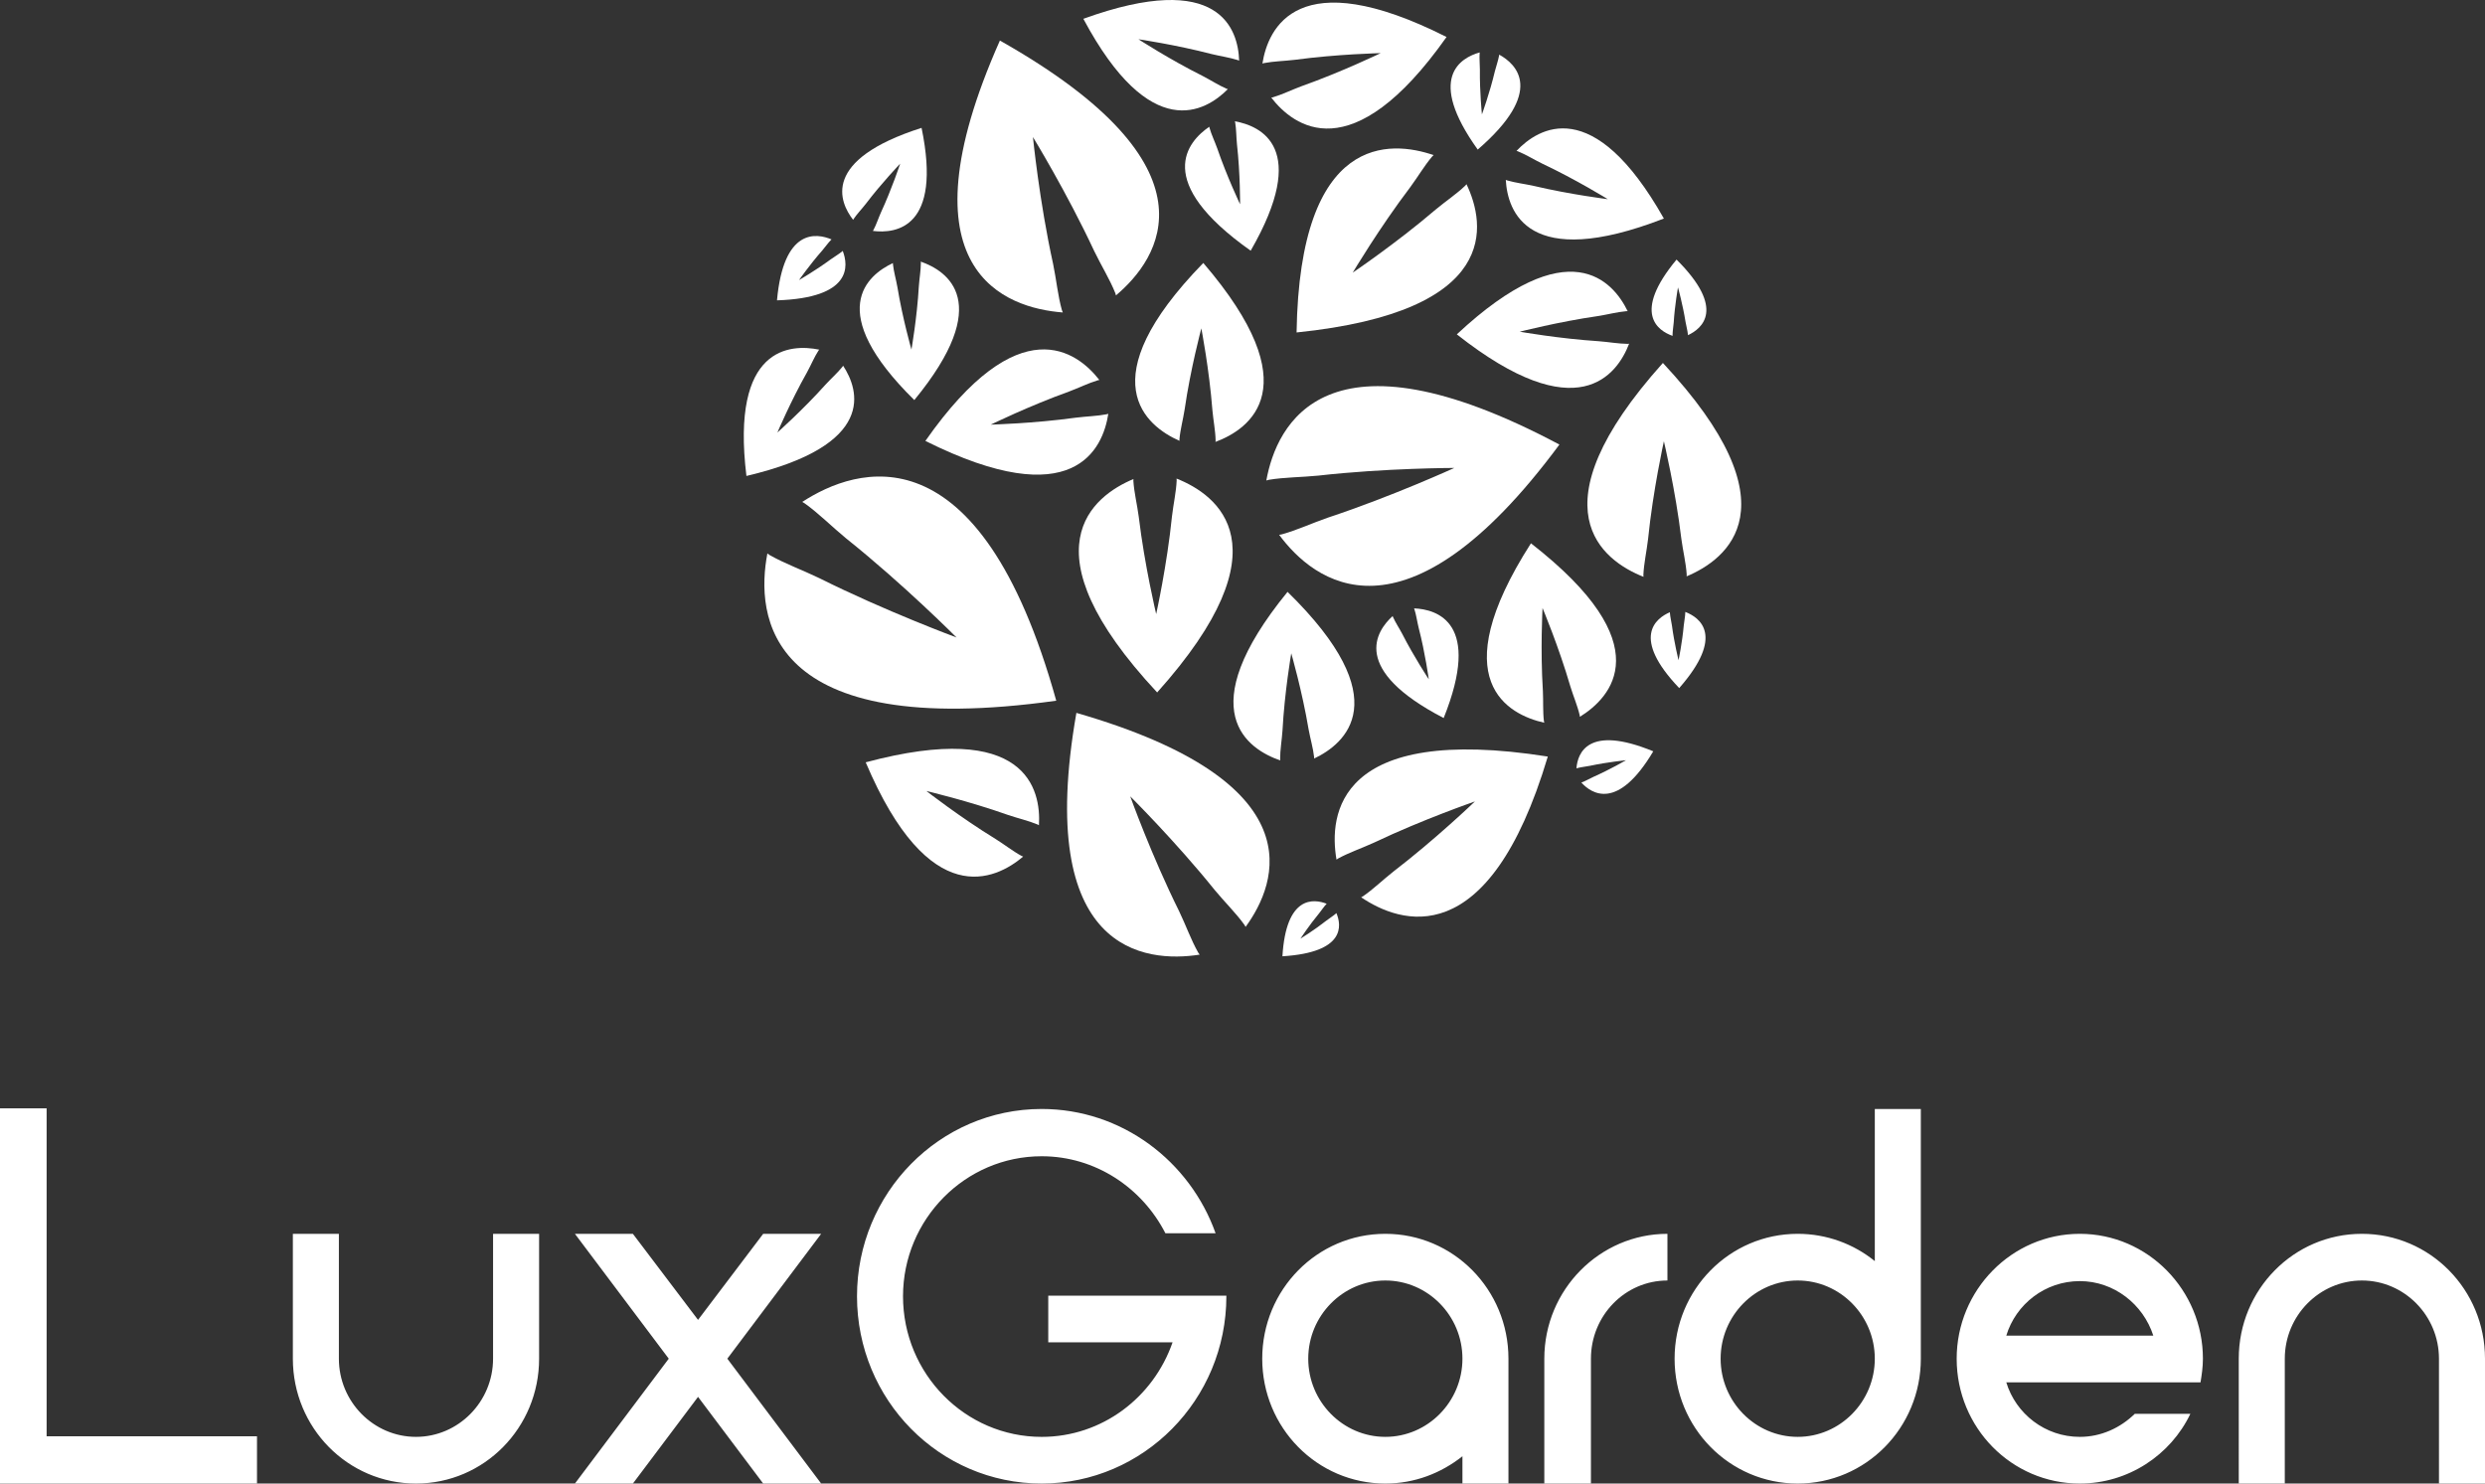 <?xml version="1.0" encoding="utf-8"?>
<!-- Generator: Adobe Illustrator 17.0.0, SVG Export Plug-In . SVG Version: 6.00 Build 0)  -->
<!DOCTYPE svg PUBLIC "-//W3C//DTD SVG 1.1//EN" "http://www.w3.org/Graphics/SVG/1.1/DTD/svg11.dtd">
<svg version="1.1" id="Layer_1" xmlns="http://www.w3.org/2000/svg" xmlns:xlink="http://www.w3.org/1999/xlink" x="0px" y="0px"
	 width="134px" height="80px" viewBox="0 0 134 80" enable-background="new 0 0 134 80" xml:space="preserve">
<rect x="0" y="0" width="134" height="80" fill="#333333" stroke="none"/>
<g>
	<path fill="#FFFFFF" d="M123.204,73.267L123.204,73.267c0-2.321,1.869-4.216,4.157-4.216s4.157,1.895,4.157,4.216V80H134v-6.733
		c0-3.726-2.965-6.733-6.639-6.733c-3.674,0-6.639,3.007-6.639,6.733V80h2.482V73.267z M112.15,69.084
		c1.837,0,3.416,1.242,3.964,2.941h-7.928C108.701,70.326,110.281,69.084,112.15,69.084 M112.15,80c2.61,0,4.899-1.536,5.962-3.759
		h-2.997c-0.773,0.751-1.805,1.242-2.965,1.242c-1.869,0-3.449-1.242-3.964-2.941h10.474c0.064-0.393,0.129-0.817,0.129-1.275
		c0-3.693-2.965-6.733-6.639-6.733s-6.639,3.039-6.639,6.733C105.511,76.993,108.476,80,112.15,80 M96.939,69.051
		c2.288,0,4.157,1.895,4.157,4.216c0,2.32-1.869,4.216-4.157,4.216s-4.157-1.896-4.157-4.216
		C92.782,70.947,94.651,69.051,96.939,69.051 M96.939,80c3.674,0,6.639-3.007,6.639-6.733V59.802h-2.482v8.203
		c-1.128-0.915-2.578-1.471-4.157-1.471c-3.674,0-6.639,3.007-6.639,6.733C90.3,76.993,93.265,80,96.939,80 M83.275,73.267
		L83.275,73.267V80h2.514v-6.733c0-2.321,1.837-4.216,4.125-4.216v-2.517C86.272,66.534,83.275,69.541,83.275,73.267 M74.703,77.483
		c-2.288,0-4.158-1.896-4.158-4.216c0-2.321,1.869-4.216,4.158-4.216c2.288,0,4.157,1.895,4.157,4.216
		C78.86,75.587,76.99,77.483,74.703,77.483 M74.703,66.534c-3.674,0-6.639,3.007-6.639,6.733c0,3.726,2.965,6.733,6.639,6.733
		c1.579,0,2.997-0.556,4.157-1.471V80h2.481v-6.733C81.341,69.541,78.376,66.534,74.703,66.534 M56.171,80
		c5.479,0,9.959-4.511,9.959-10.099v-0.033h-9.604v2.517h6.703c-1.031,2.974-3.803,5.099-7.058,5.099
		c-4.125,0-7.477-3.399-7.477-7.583c0-4.151,3.351-7.55,7.477-7.55c2.901,0,5.414,1.699,6.671,4.151h2.707
		c-1.386-3.889-5.059-6.7-9.378-6.7c-5.511,0-9.958,4.543-9.958,10.099C46.213,75.489,50.661,80,56.171,80 M41.154,66.534
		l-3.513,4.641l-3.513-4.641h-3.126l5.06,6.733L31.002,80h3.126l3.513-4.674L41.154,80h3.126l-5.06-6.733l5.06-6.733H41.154z
		 M26.588,73.267L26.588,73.267c0,2.32-1.87,4.216-4.157,4.216c-2.288,0-4.157-1.896-4.157-4.216v-6.733h-2.482v6.733
		c0,3.726,2.965,6.733,6.639,6.733c3.674,0,6.639-3.007,6.639-6.733v-6.733h-2.482V73.267z M0,59.769V80h0.032h13.826v-2.549H2.514
		V59.769H0z"/>
	<path fill="#FFFFFF" d="M53.918,2.187c-5.543,12.472,0.342,14.428,3.393,14.663c-0.015-0.042-0.034-0.081-0.049-0.124
		c-0.218-0.773-0.299-1.646-0.474-2.49c-0.742-3.359-1.088-6.845-1.088-6.845s1.841,3.009,3.3,6.14
		c0.375,0.779,0.844,1.529,1.142,2.277c0.014,0.041,0.022,0.081,0.035,0.121C62.491,13.978,66.012,9.015,53.918,2.187"/>
	<path fill="#FFFFFF" d="M84.089,23.973c-12.622-6.711-15.259-1.066-15.804,1.937c0.046-0.011,0.089-0.026,0.135-0.036
		c0.837-0.141,1.766-0.136,2.674-0.227c3.617-0.409,7.329-0.413,7.329-0.413s-3.355,1.533-6.801,2.674
		c-0.859,0.296-1.696,0.688-2.514,0.91c-0.044,0.009-0.087,0.014-0.132,0.022C70.811,31.325,75.706,35.3,84.089,23.973"/>
	<path fill="#FFFFFF" d="M56.957,37.785C52.802,22.9,46.144,25.188,43.259,27.067c0.044,0.027,0.089,0.049,0.133,0.077
		c0.757,0.538,1.466,1.259,2.235,1.89c3.107,2.48,5.953,5.342,5.953,5.342s-3.829-1.416-7.407-3.203
		c-0.902-0.436-1.864-0.782-2.674-1.243c-0.042-0.027-0.078-0.057-0.119-0.085C40.745,33.165,41.228,39.988,56.957,37.785"/>
	<path fill="#FFFFFF" d="M58.043,38.442c-2.273,12.956,3.723,13.492,6.647,13.037c-0.024-0.036-0.051-0.068-0.075-0.105
		c-0.387-0.679-0.669-1.482-1.032-2.236c-1.489-2.994-2.637-6.195-2.637-6.195s2.441,2.422,4.55,5.044
		c0.536,0.65,1.154,1.251,1.61,1.888c0.022,0.035,0.04,0.071,0.061,0.107C68.884,47.632,71.025,42.185,58.043,38.442"/>
	<path fill="#FFFFFF" d="M83.463,40.798c-11.377-1.795-11.811,3.149-11.394,5.557c0.031-0.02,0.06-0.043,0.092-0.063
		c0.593-0.323,1.296-0.561,1.955-0.864c2.618-1.245,5.418-2.21,5.418-2.21s-2.109,2.026-4.396,3.78
		c-0.567,0.446-1.09,0.958-1.646,1.338c-0.031,0.018-0.063,0.033-0.093,0.051C75.468,49.787,80.259,51.519,83.463,40.798"/>
	<path fill="#FFFFFF" d="M89.669,19.572c-7.079,7.899-3.23,10.669-1.046,11.533c-0.001-0.035-0.006-0.067-0.006-0.102
		c0.026-0.617,0.177-1.277,0.253-1.935c0.266-2.634,0.853-5.271,0.853-5.271s0.626,2.626,0.941,5.255
		c0.087,0.657,0.251,1.314,0.289,1.93c0,0.033-0.003,0.064-0.004,0.097C93.117,30.172,96.9,27.326,89.669,19.572"/>
	<path fill="#FFFFFF" d="M62.398,37.34c7.079-7.899,3.23-10.669,1.046-11.533c0.001,0.034,0.006,0.067,0.006,0.101
		c-0.026,0.617-0.177,1.277-0.253,1.935c-0.266,2.634-0.852,5.271-0.852,5.271s-0.626-2.627-0.941-5.255
		c-0.087-0.657-0.251-1.314-0.289-1.93c0-0.033,0.003-0.064,0.004-0.097C58.95,26.74,55.167,29.586,62.398,37.34"/>
	<path fill="#FFFFFF" d="M69.916,17.928c11.08-1.137,10.184-5.854,9.163-7.995c-0.024,0.027-0.045,0.054-0.07,0.081
		c-0.468,0.448-1.06,0.842-1.595,1.288c-2.113,1.808-4.47,3.399-4.47,3.399s1.433-2.41,3.104-4.611
		c0.411-0.556,0.764-1.163,1.183-1.654c0.024-0.025,0.049-0.046,0.074-0.071C75.007,7.572,70.084,7.141,69.916,17.928"/>
	<path fill="#FFFFFF" d="M64.886,14.18c-6.191,6.356-3.077,8.798-1.285,9.592c0-0.029-0.002-0.056-0.001-0.085
		c0.044-0.514,0.194-1.06,0.28-1.607c0.316-2.19,0.9-4.372,0.9-4.372s0.429,2.214,0.598,4.419c0.05,0.552,0.162,1.105,0.172,1.621
		c-0.001,0.027-0.005,0.054-0.007,0.081C67.385,23.144,70.644,20.895,64.886,14.18"/>
	<path fill="#FFFFFF" d="M49.9,23.777c8.018,4.002,9.574,0.425,9.864-1.464c-0.028,0.008-0.055,0.018-0.084,0.025
		c-0.522,0.102-1.104,0.114-1.671,0.185c-2.258,0.313-4.583,0.375-4.583,0.375s2.075-1.013,4.214-1.782
		c0.533-0.199,1.051-0.458,1.559-0.61c0.028-0.007,0.055-0.01,0.082-0.016C58.091,18.962,54.958,16.551,49.9,23.777"/>
	<path fill="#FFFFFF" d="M46.682,41.108c3.428,8.086,7.005,6.34,8.49,5.084c-0.027-0.012-0.054-0.021-0.081-0.034
		c-0.466-0.251-0.917-0.608-1.396-0.909c-1.929-1.181-3.74-2.594-3.74-2.594s2.258,0.532,4.401,1.291
		c0.539,0.183,1.106,0.312,1.595,0.515c0.025,0.012,0.048,0.027,0.073,0.039C56.138,42.589,55.366,38.785,46.682,41.108"/>
	<path fill="#FFFFFF" d="M69.429,31.916c-5.263,6.449-2.138,8.488-0.392,9.09c-0.002-0.027-0.007-0.053-0.008-0.08
		c-0.002-0.485,0.092-1.008,0.127-1.528c0.111-2.077,0.473-4.168,0.473-4.168s0.589,2.04,0.934,4.093
		c0.093,0.513,0.246,1.022,0.299,1.505c0.001,0.026,0,0.051,0,0.076C72.531,40.115,75.394,37.749,69.429,31.916"/>
	<path fill="#FFFFFF" d="M82.554,29.298c-4.77,7.448-1.206,9.243,0.719,9.676c-0.006-0.028-0.014-0.055-0.019-0.083
		c-0.063-0.514-0.028-1.079-0.056-1.634c-0.142-2.213-0.019-4.47-0.019-4.47s0.879,2.092,1.5,4.226
		c0.163,0.533,0.388,1.054,0.504,1.56c0.005,0.027,0.006,0.054,0.01,0.08C86.862,37.62,89.601,34.778,82.554,29.298"/>
	<path fill="#FFFFFF" d="M78.557,18.03c6.52,5.147,8.65,2.175,9.29,0.505c-0.028,0.002-0.054,0.006-0.081,0.008
		c-0.496-0.005-1.03-0.103-1.561-0.143c-2.123-0.136-4.255-0.513-4.255-0.513s2.095-0.537,4.198-0.84
		c0.526-0.082,1.049-0.222,1.544-0.266c0.027-0.001,0.052,0.001,0.078,0C86.986,15.166,84.607,12.381,78.557,18.03"/>
	<path fill="#FFFFFF" d="M89.722,11.785c-3.817-6.756-6.773-4.889-7.947-3.648c0.025,0.008,0.049,0.013,0.074,0.022
		c0.433,0.175,0.864,0.445,1.313,0.664c1.808,0.851,3.537,1.918,3.537,1.918s-2.031-0.253-3.984-0.714
		c-0.49-0.109-1-0.168-1.449-0.3c-0.023-0.009-0.045-0.019-0.068-0.027C81.291,11.383,82.351,14.641,89.722,11.785"/>
	<path fill="#FFFFFF" d="M78.003,1.995c-8.048-4.059-9.629-0.467-9.929,1.432c0.028-0.008,0.056-0.018,0.085-0.025
		c0.525-0.1,1.111-0.11,1.681-0.179c2.273-0.306,4.612-0.358,4.612-0.358s-2.092,1.01-4.247,1.775
		c-0.537,0.198-1.058,0.456-1.571,0.608c-0.028,0.006-0.055,0.009-0.083,0.016C69.742,6.804,72.882,9.243,78.003,1.995"/>
	<path fill="#FFFFFF" d="M58.418,1.014c3.625,6.782,6.6,4.996,7.792,3.792c-0.024-0.008-0.049-0.014-0.073-0.023
		c-0.425-0.183-0.846-0.46-1.287-0.687c-1.772-0.884-3.461-1.98-3.461-1.98s2.007,0.295,3.933,0.796
		c0.483,0.119,0.987,0.188,1.429,0.33c0.023,0.009,0.044,0.019,0.067,0.029C66.766,1.599,65.792-1.654,58.418,1.014"/>
	<path fill="#FFFFFF" d="M67.441,13.519c3.196-5.545,0.555-6.728-0.853-6.979c0.005,0.02,0.012,0.039,0.017,0.06
		c0.063,0.37,0.057,0.78,0.097,1.18c0.179,1.597,0.168,3.235,0.168,3.235s-0.708-1.486-1.231-3.011
		c-0.136-0.38-0.317-0.75-0.418-1.112c-0.004-0.019-0.007-0.039-0.01-0.058C64.036,7.634,62.152,9.779,67.441,13.519"/>
	<path fill="#FFFFFF" d="M49.303,21.574c4.341-5.284,1.779-6.968,0.346-7.467c0.002,0.022,0.006,0.044,0.007,0.066
		c0,0.399-0.078,0.828-0.108,1.255c-0.097,1.706-0.4,3.423-0.4,3.423s-0.479-1.678-0.756-3.365
		c-0.075-0.422-0.199-0.841-0.241-1.238c-0.001-0.021,0-0.042,0-0.062C46.777,14.829,44.418,16.766,49.303,21.574"/>
	<path fill="#FFFFFF" d="M40.25,25.666c7.069-1.667,6.067-4.645,5.214-5.945c-0.014,0.019-0.024,0.039-0.038,0.058
		c-0.263,0.329-0.611,0.634-0.917,0.968c-1.206,1.348-2.589,2.575-2.589,2.575s0.713-1.68,1.597-3.245
		c0.216-0.394,0.39-0.817,0.617-1.17c0.014-0.018,0.028-0.034,0.042-0.052C42.617,18.536,39.393,18.671,40.25,25.666"/>
	<path fill="#FFFFFF" d="M77.848,38.721c2.069-5.149-0.354-5.863-1.598-5.915c0.007,0.017,0.015,0.033,0.021,0.05
		c0.1,0.311,0.146,0.665,0.23,1.006c0.352,1.356,0.544,2.768,0.544,2.768s-0.794-1.198-1.433-2.451
		c-0.164-0.312-0.366-0.61-0.498-0.91c-0.006-0.016-0.01-0.033-0.016-0.049C74.187,34.045,72.828,36.113,77.848,38.721"/>
	<path fill="#FFFFFF" d="M49.694,6.895c-5.414,1.732-4.439,3.997-3.689,4.961c0.009-0.016,0.016-0.032,0.026-0.048
		c0.184-0.273,0.437-0.533,0.654-0.812c0.855-1.126,1.856-2.17,1.856-2.17s-0.448,1.356-1.038,2.632
		c-0.143,0.322-0.252,0.662-0.407,0.952c-0.009,0.015-0.02,0.028-0.028,0.043C48.306,12.609,50.815,12.308,49.694,6.895"/>
	<path fill="#FFFFFF" d="M41.898,16.196c4.054-0.13,3.857-1.865,3.544-2.669c-0.009,0.009-0.018,0.019-0.027,0.028
		c-0.182,0.151-0.408,0.279-0.614,0.427c-0.816,0.602-1.715,1.12-1.715,1.12s0.586-0.839,1.253-1.595
		c0.164-0.191,0.309-0.403,0.474-0.571c0.009-0.008,0.019-0.016,0.028-0.024C44.028,12.566,42.253,12.284,41.898,16.196"/>
	<path fill="#FFFFFF" d="M79.684,8.066c3.649-3.152,2.086-4.611,1.156-5.121c-0.001,0.015-0.001,0.03-0.003,0.046
		c-0.049,0.276-0.155,0.563-0.229,0.855c-0.276,1.169-0.697,2.32-0.697,2.32s-0.125-1.215-0.11-2.413c0-0.3-0.035-0.604-0.014-0.883
		c0.002-0.015,0.005-0.029,0.007-0.044C78.766,3.113,76.897,4.179,79.684,8.066"/>
	<path fill="#FFFFFF" d="M90.405,13.998c-2.408,2.902-1.001,3.837-0.212,4.115c-0.001-0.012-0.003-0.024-0.003-0.036
		c0-0.22,0.045-0.456,0.063-0.691c0.058-0.94,0.23-1.886,0.23-1.886s0.259,0.926,0.407,1.857c0.04,0.232,0.107,0.464,0.129,0.683
		c0,0.011,0,0.023,0,0.035C91.778,17.723,93.084,16.662,90.405,13.998"/>
	<path fill="#FFFFFF" d="M90.549,37.105c2.488-2.838,1.107-3.809,0.326-4.108c0,0.012,0.002,0.024,0.002,0.036
		c-0.007,0.22-0.058,0.455-0.082,0.689c-0.084,0.939-0.282,1.879-0.282,1.879s-0.233-0.932-0.356-1.867
		c-0.034-0.233-0.094-0.466-0.11-0.686c0-0.012,0.001-0.023,0.001-0.035C89.279,33.346,87.944,34.373,90.549,37.105"/>
	<path fill="#FFFFFF" d="M89.15,40.515c-3.535-1.457-4.081,0.109-4.143,0.921c0.012-0.004,0.023-0.009,0.035-0.013
		c0.219-0.059,0.466-0.082,0.704-0.129c0.949-0.202,1.934-0.298,1.934-0.298s-0.849,0.493-1.733,0.885
		c-0.22,0.101-0.431,0.226-0.642,0.306c-0.012,0.003-0.023,0.006-0.035,0.009C85.825,42.809,87.234,43.738,89.15,40.515"/>
	<path fill="#FFFFFF" d="M69.153,51.568c3.404-0.209,3.193-1.662,2.909-2.331c-0.007,0.008-0.014,0.016-0.022,0.024
		c-0.149,0.131-0.335,0.244-0.505,0.374c-0.67,0.527-1.413,0.983-1.413,0.983s0.471-0.719,1.012-1.371
		c0.133-0.165,0.249-0.346,0.384-0.491c0.007-0.008,0.016-0.014,0.023-0.021C70.848,48.464,69.349,48.27,69.153,51.568"/>
</g>
</svg>
